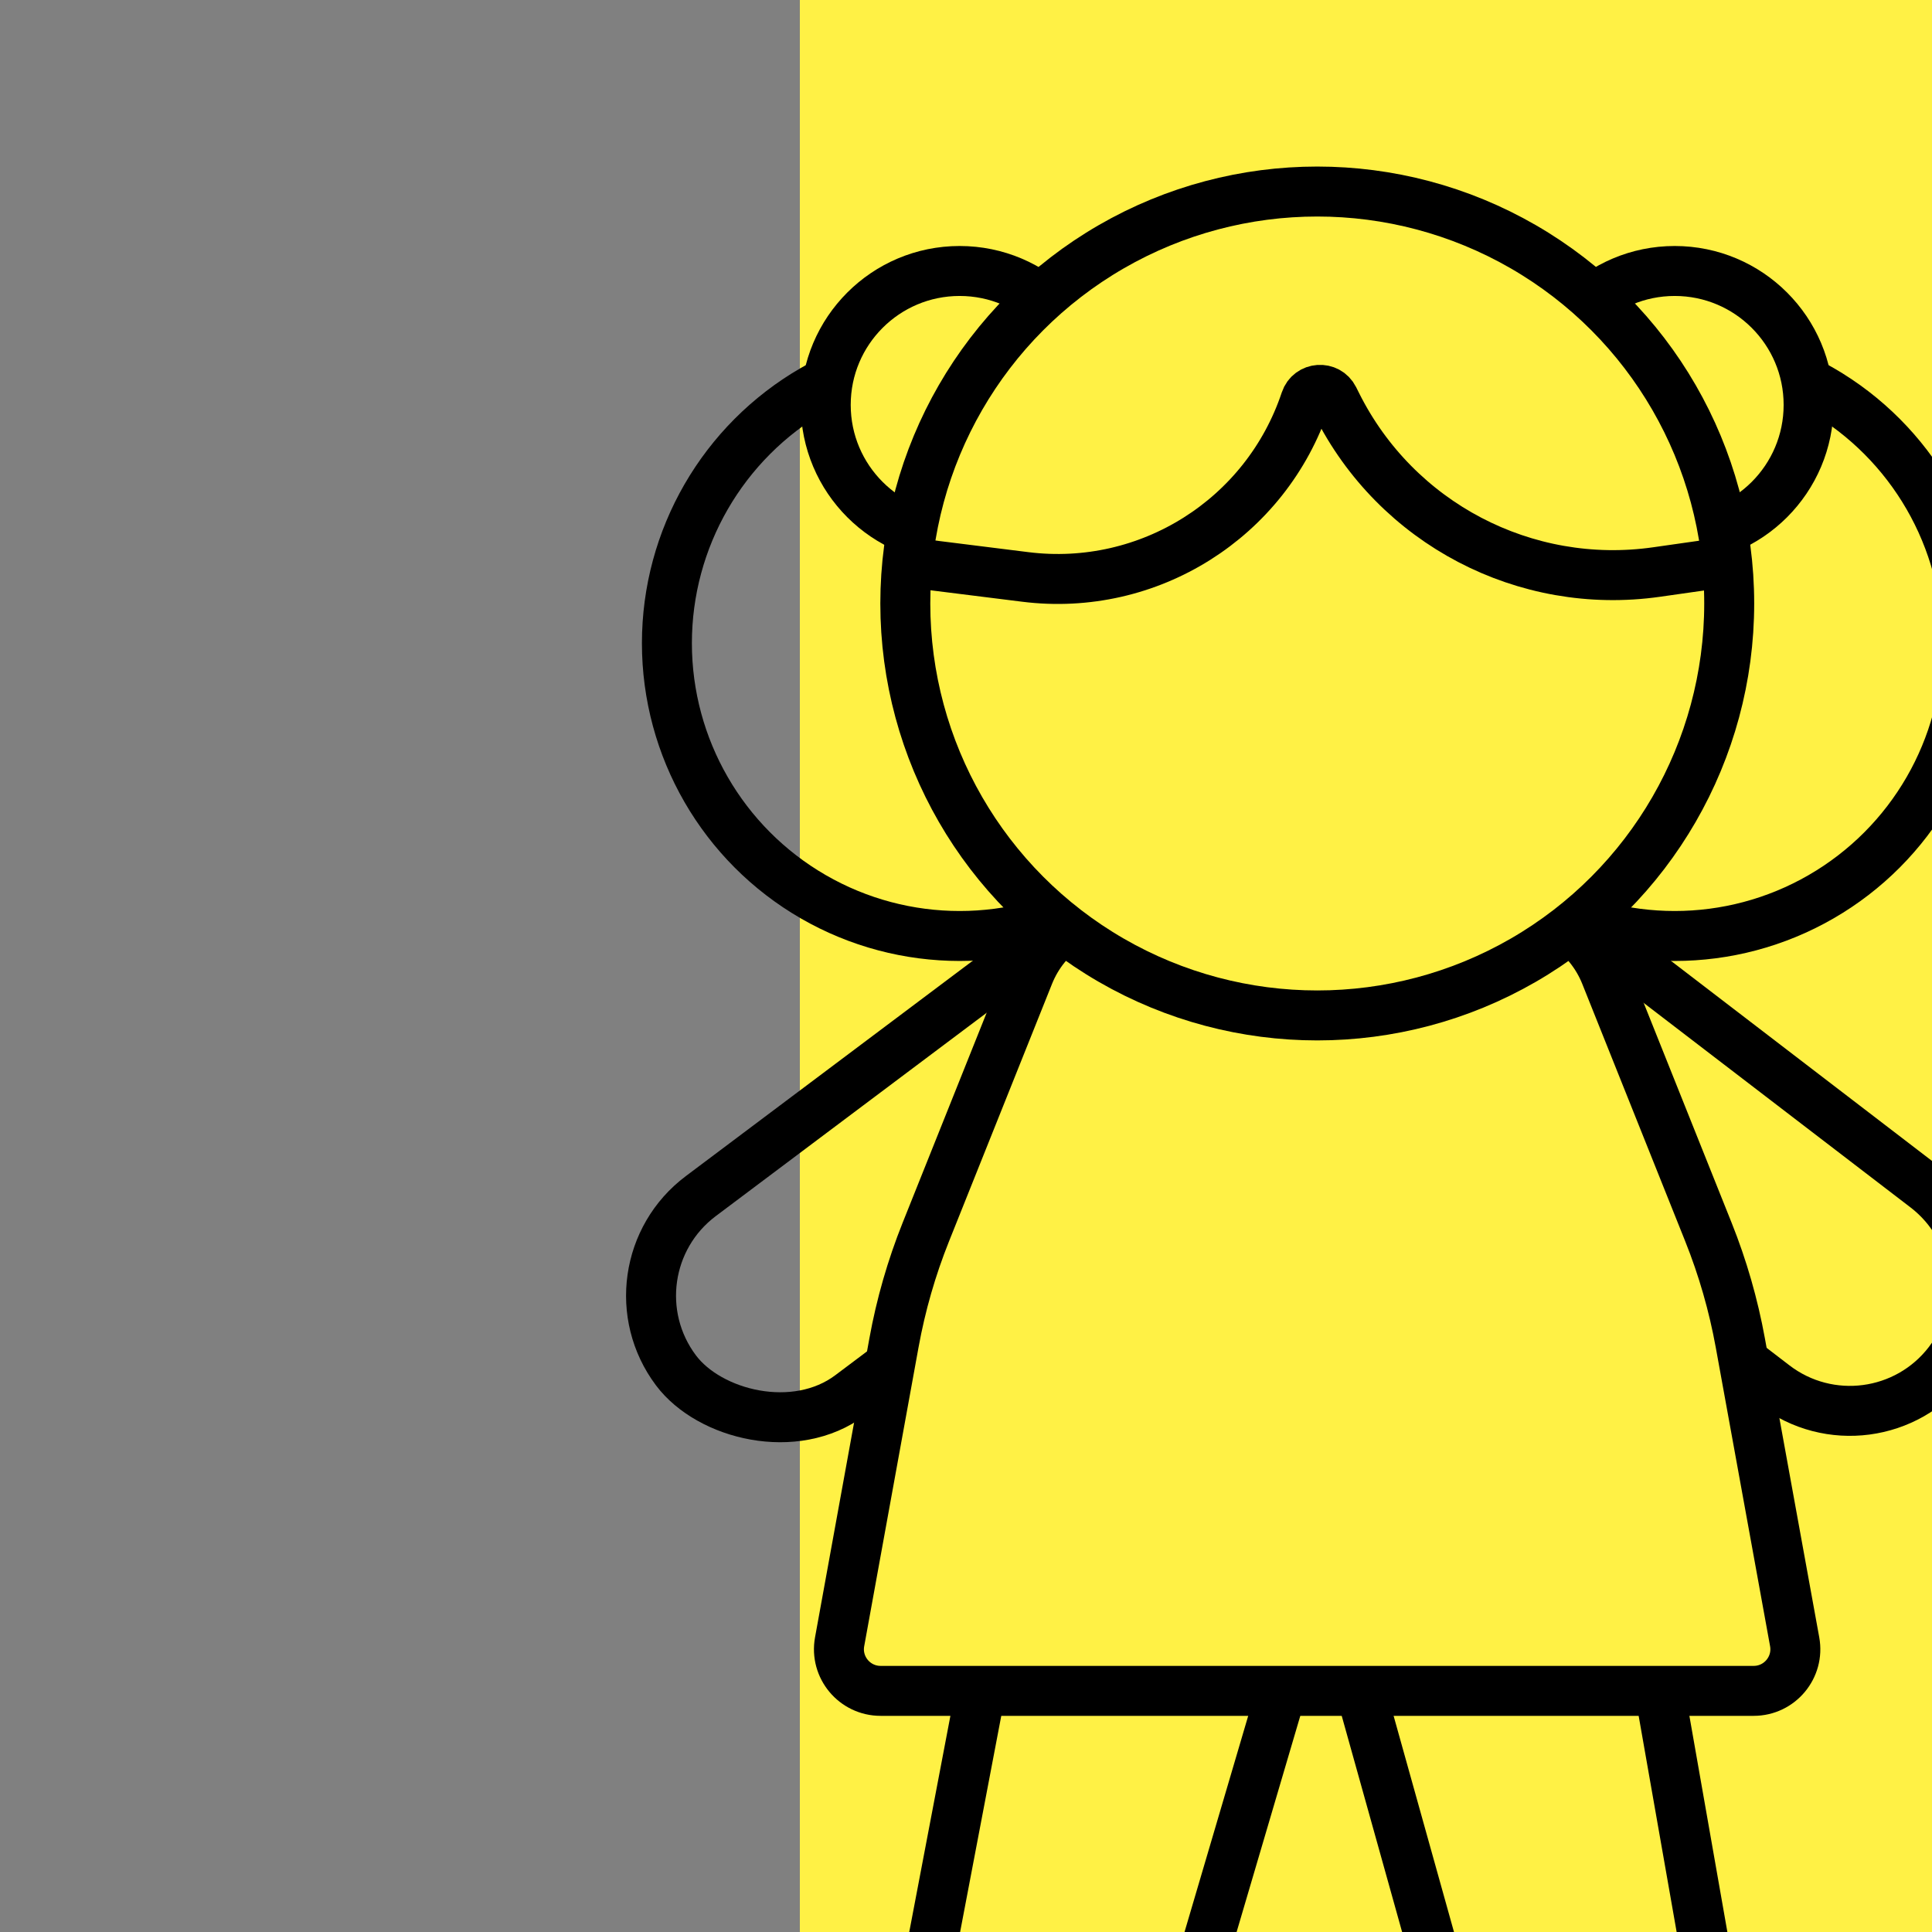 <svg width="58" height="58" viewBox="0 0 58 58" fill="none" xmlns="http://www.w3.org/2000/svg">
<rect x="0" y="0" width="58" height="58" fill="#808080" stroke="none"/>
<g clip-path="url(#clip0_3575_146421)">
<path d="M58 0H24.012V58H58V0Z" fill="#FFF145"/>
<circle cx="50.275" cy="19.309" r="8.79" fill="#FFF145" stroke="black" stroke-width="1.5"/>
<circle cx="28.811" cy="19.309" r="8.79" stroke="black" stroke-width="1.5"/>
<rect x="18.05" y="38.151" width="19.065" height="7.474" rx="3.737" transform="rotate(-36.89 18.05 38.151)" stroke="black" stroke-width="1.5"/>
<path d="M58.503 40.891C57.248 42.529 54.902 42.84 53.264 41.584L44.064 34.533C42.426 33.277 42.116 30.932 43.372 29.294C44.627 27.656 46.973 27.346 48.611 28.601L57.811 35.652C59.449 36.908 59.759 39.253 58.503 40.891Z" fill="#FFF145" stroke="black" stroke-width="1.5"/>
<path d="M48.035 62.715C45.992 63.145 43.965 61.915 43.403 59.904L40.563 49.738C39.871 47.262 41.399 44.714 43.908 44.156C46.401 43.602 48.852 45.24 49.295 47.755L51.122 58.151C51.492 60.256 50.127 62.275 48.035 62.715Z" fill="#FFF145" stroke="black" stroke-width="1.5"/>
<path d="M30.888 62.961C28.866 62.438 27.597 60.435 27.987 58.383L29.961 48.014C30.441 45.49 32.942 43.885 35.437 44.501C37.917 45.112 39.385 47.669 38.664 50.119L35.681 60.244C35.077 62.294 32.957 63.496 30.888 62.961Z" fill="#FFF145" stroke="black" stroke-width="1.5"/>
<path d="M30.885 29.261C31.378 28.027 32.573 27.218 33.902 27.218H45.181C46.51 27.218 47.705 28.027 48.198 29.261L51.289 36.989C51.718 38.062 52.038 39.174 52.245 40.31L53.877 49.287C54.017 50.054 53.427 50.761 52.647 50.761H26.436C25.656 50.761 25.066 50.054 25.206 49.287L26.838 40.31C27.044 39.174 27.364 38.062 27.793 36.989L30.885 29.261Z" fill="#FFF145" stroke="black" stroke-width="1.5"/>
<circle cx="28.809" cy="12.155" r="4.02" fill="#FFF145" stroke="black" stroke-width="1.5"/>
<circle cx="50.276" cy="12.155" r="4.02" fill="#FFF145" stroke="black" stroke-width="1.5"/>
<circle cx="39.545" cy="18.117" r="12.367" fill="#FFF145" stroke="black" stroke-width="1.5"/>
<path d="M27.618 16.925L30.779 17.32C34.488 17.784 38.009 15.565 39.191 12.019V12.019C39.321 11.629 39.857 11.591 40.041 11.958L40.132 12.14C41.917 15.71 45.785 17.737 49.736 17.172L51.468 16.925" stroke="black" stroke-width="1.5"/>
</g>
<defs>
<clipPath id="clip0_3575_146421">
<rect width="58" height="58" fill="white"/>
</clipPath>
</defs>
</svg>
